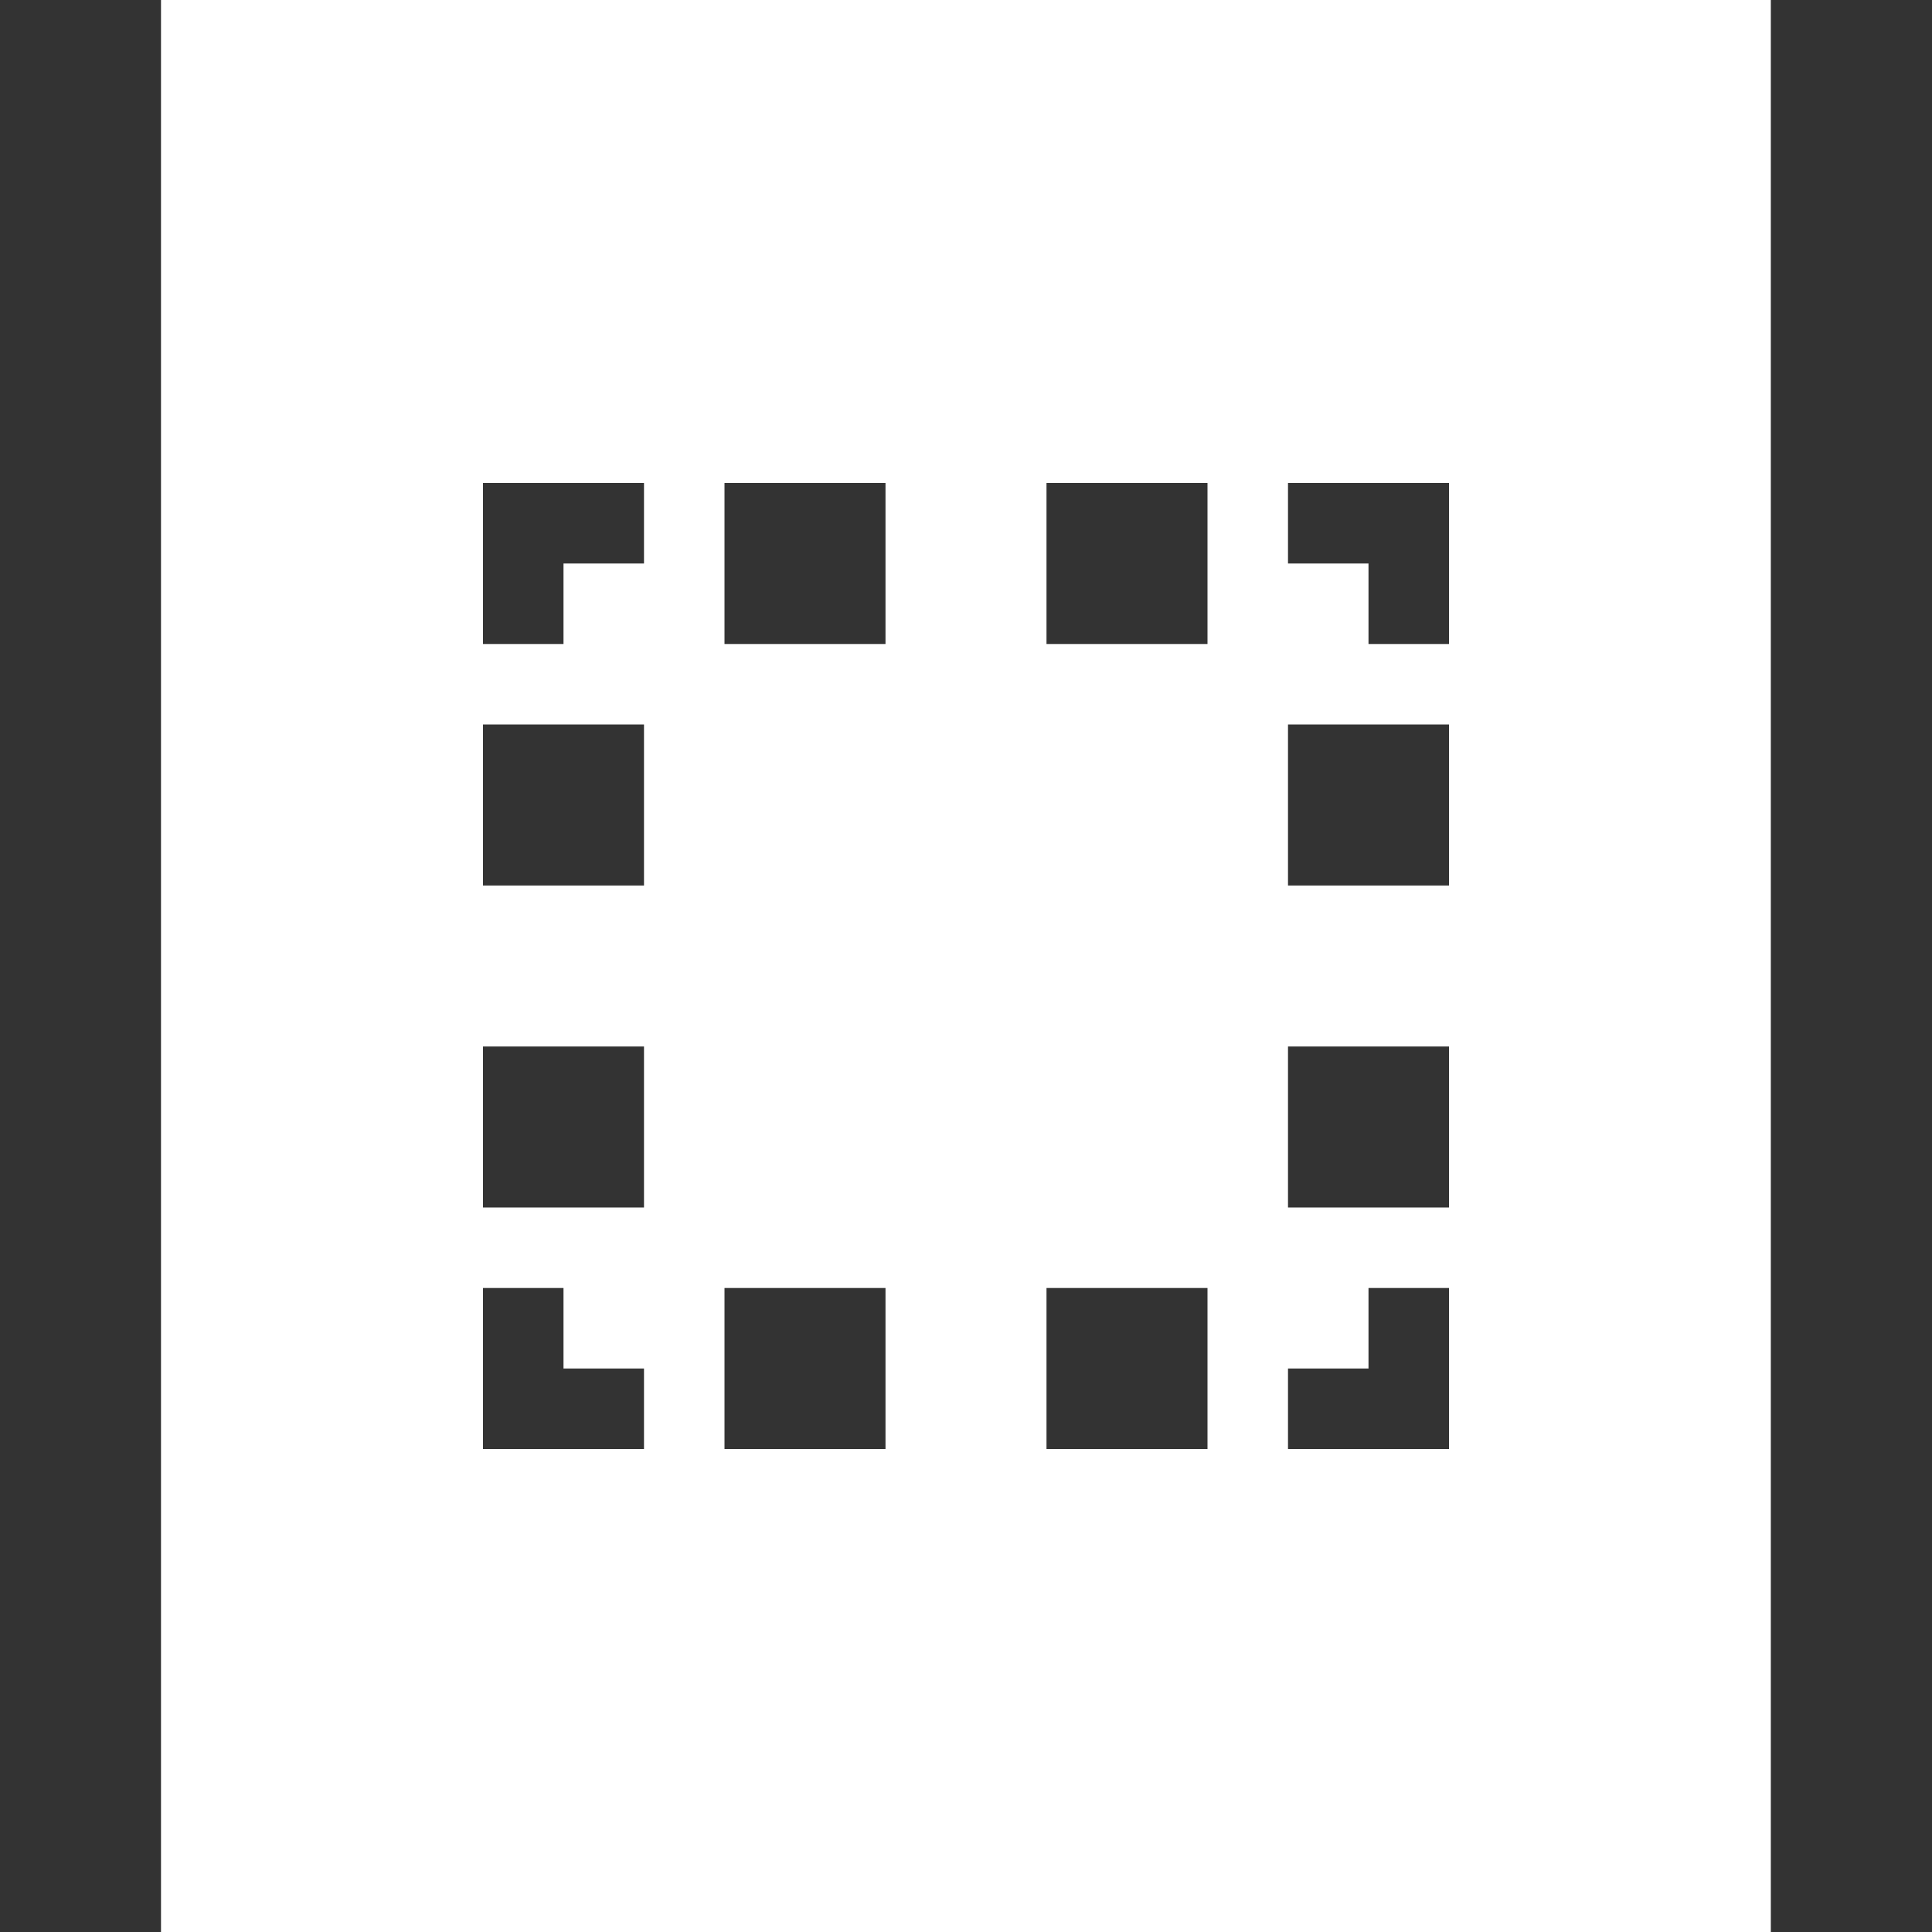 <svg width="12" height="12" viewBox="0 0 12 12" fill="none" xmlns="http://www.w3.org/2000/svg">
<path fill-rule="evenodd" clip-rule="evenodd" d="M11 12V4.3714e-08L12 0V12H11ZM8 9H9V8H8.5V8.5H8V9ZM9 7.5V6.5H8V7.5H9ZM9 5.5V4.5H8V5.5H9ZM9 4V3H8V3.5H8.5V4H9ZM7.5 3H6.5V4L7.5 4V3ZM5.5 3H4.5V4H5.5V3ZM4 3L3 3V4H3.5V3.5L4 3.5V3ZM3 4.5V5.5H4V4.5H3ZM3 6.5V7.5H4V6.5H3ZM3 8V9H4V8.5H3.5V8H3ZM4.5 9H5.5V8H4.5V9ZM6.5 9H7.5V8H6.5V9Z" fill="#333333"/>
<path d="M12 12H11V4.3714e-08L12 0V12Z" fill="#333333"/>
<path d="M1 12H0V4.3714e-08L1 0V12Z" fill="#333333"/>
</svg>
